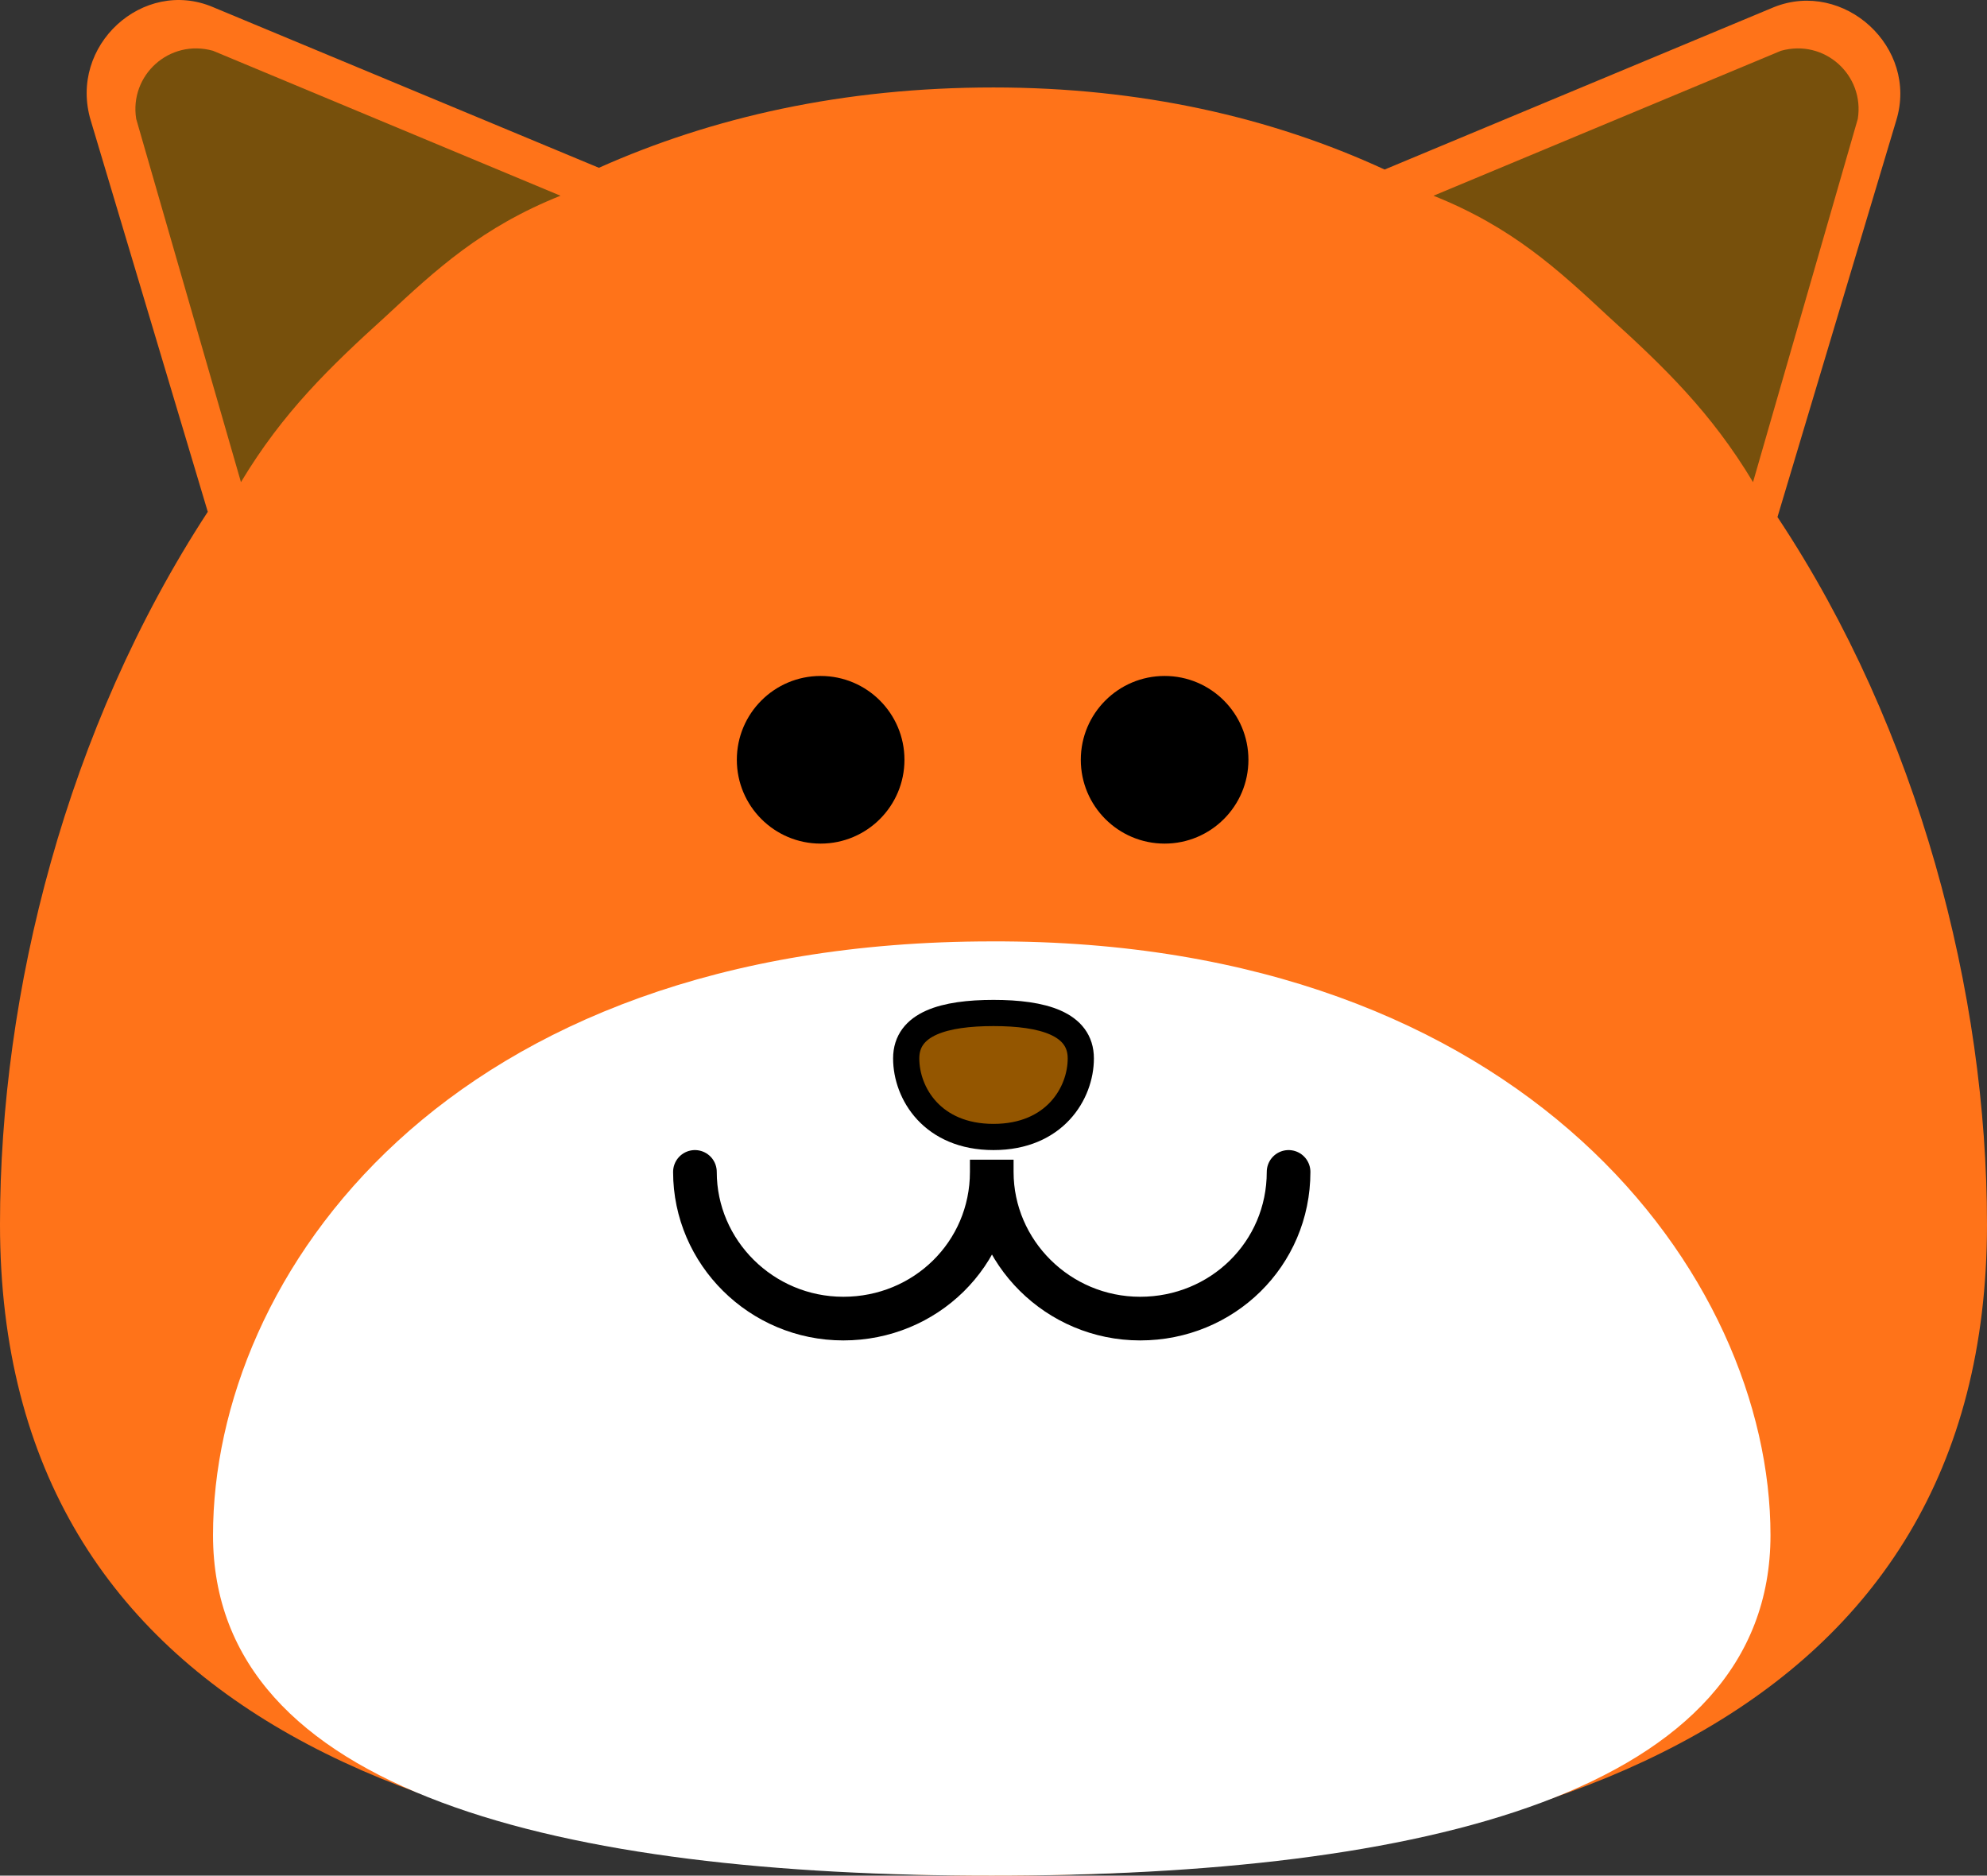 <svg version="1.1" xmlns="http://www.w3.org/2000/svg" xmlns:xlink="http://www.w3.org/1999/xlink" width="113.8" height="107.407" viewBox="0,0,113.8,107.407"><rect x="0" y="0" width="113.8" height="107.407" fill="#333333" stroke="none"/><g transform="translate(-183.1,-126.296)"><g data-paper-data="{&quot;isPaintingLayer&quot;:true}" fill-rule="nonzero" stroke-linejoin="miter" stroke-miterlimit="10" stroke-dasharray="" stroke-dashoffset="0" style="mix-blend-mode: normal"><g><path d="M296.9,196.404c0,28.2 -25.5,37.3 -56.9,37.3c-31.4,0 -56.9,-9 -56.9,-37.3c0,-13.3 3.8,-28.4 11.9,-40.8l-6.7,-22.4c-1.3,-4.3 3,-8.2 7,-6.5l22.1,9.2c6.5,-2.9 14,-4.6 22.6,-4.6c8.4,0 15.9,1.7 22.4,4.7l22.3,-9.3c4,-1.6 8.3,2.3 7,6.5l-6.8,22.7c8.1,12.2 12,27.3 12,40.5z" fill="#ff7319" stroke="none" stroke-width="1" stroke-linecap="butt"/><path d="M284.5,214.204c0,14.8 -20,19.5 -44.6,19.5c-24.6,0 -44.6,-4.7 -44.6,-19.5c0,-14.8 13.3,-34 44.6,-34c30.6,-0.1 44.6,19.2 44.6,34z" fill="#ffffff" stroke="none" stroke-width="1" stroke-linecap="butt"/><path d="M235,186.904c0,-2 2.2,-2.6 5,-2.6c2.8,0 5,0.6 5,2.6c0,2 -1.5,4.5 -5,4.5c-3.5,0 -5,-2.5 -5,-4.5z" fill="#945600" stroke="#000000" stroke-width="1.5" stroke-linecap="butt"/><g fill="none" stroke="#000000" stroke-width="2.5" stroke-linecap="round"><path d="M256.9,193.404c0,4.7 -3.8,8.4 -8.5,8.4c-4.7,0 -8.5,-3.8 -8.5,-8.4c0,-0.2 0,-0.2 0,-0.2c0,-0.3 0,-0.5 0,-0.5c0,0 0,0.2 0,0.5c0,0 0,0 0,0.2c0,4.7 -3.8,8.4 -8.5,8.4c-4.7,0 -8.5,-3.8 -8.5,-8.4"/></g><path d="M225.3,169.804c0,-2.651 2.149,-4.8 4.8,-4.8c2.651,0 4.8,2.149 4.8,4.8c0,2.651 -2.149,4.8 -4.8,4.8c-2.651,0 -4.8,-2.149 -4.8,-4.8z" fill="#000000" stroke="none" stroke-width="1" stroke-linecap="butt"/><path d="M245,169.804c0,-2.651 2.149,-4.8 4.8,-4.8c2.651,0 4.8,2.149 4.8,4.8c0,2.651 -2.149,4.8 -4.8,4.8c-2.651,0 -4.8,-2.149 -4.8,-4.8z" fill="#000000" stroke="none" stroke-width="1" stroke-linecap="butt"/><path d="M205.2,144.404c-3.2,2.9 -5.9,5.5 -8.3,9.5l-6,-20.8c-0.4,-2.5 1.9,-4.6 4.4,-3.9l19.9,8.3c-4.5,1.8 -7.1,4.2 -10,6.9z" fill="#77500c" stroke="none" stroke-width="1" stroke-linecap="butt"/><path d="M265.2,137.504l19.9,-8.3c2.5,-0.7 4.8,1.4 4.4,3.9l-6,20.8c-2.4,-4 -5.1,-6.6 -8.3,-9.5c-2.9,-2.7 -5.5,-5.1 -10,-6.9z" fill="#77500c" stroke="none" stroke-width="1" stroke-linecap="butt"/></g></g></g></svg>